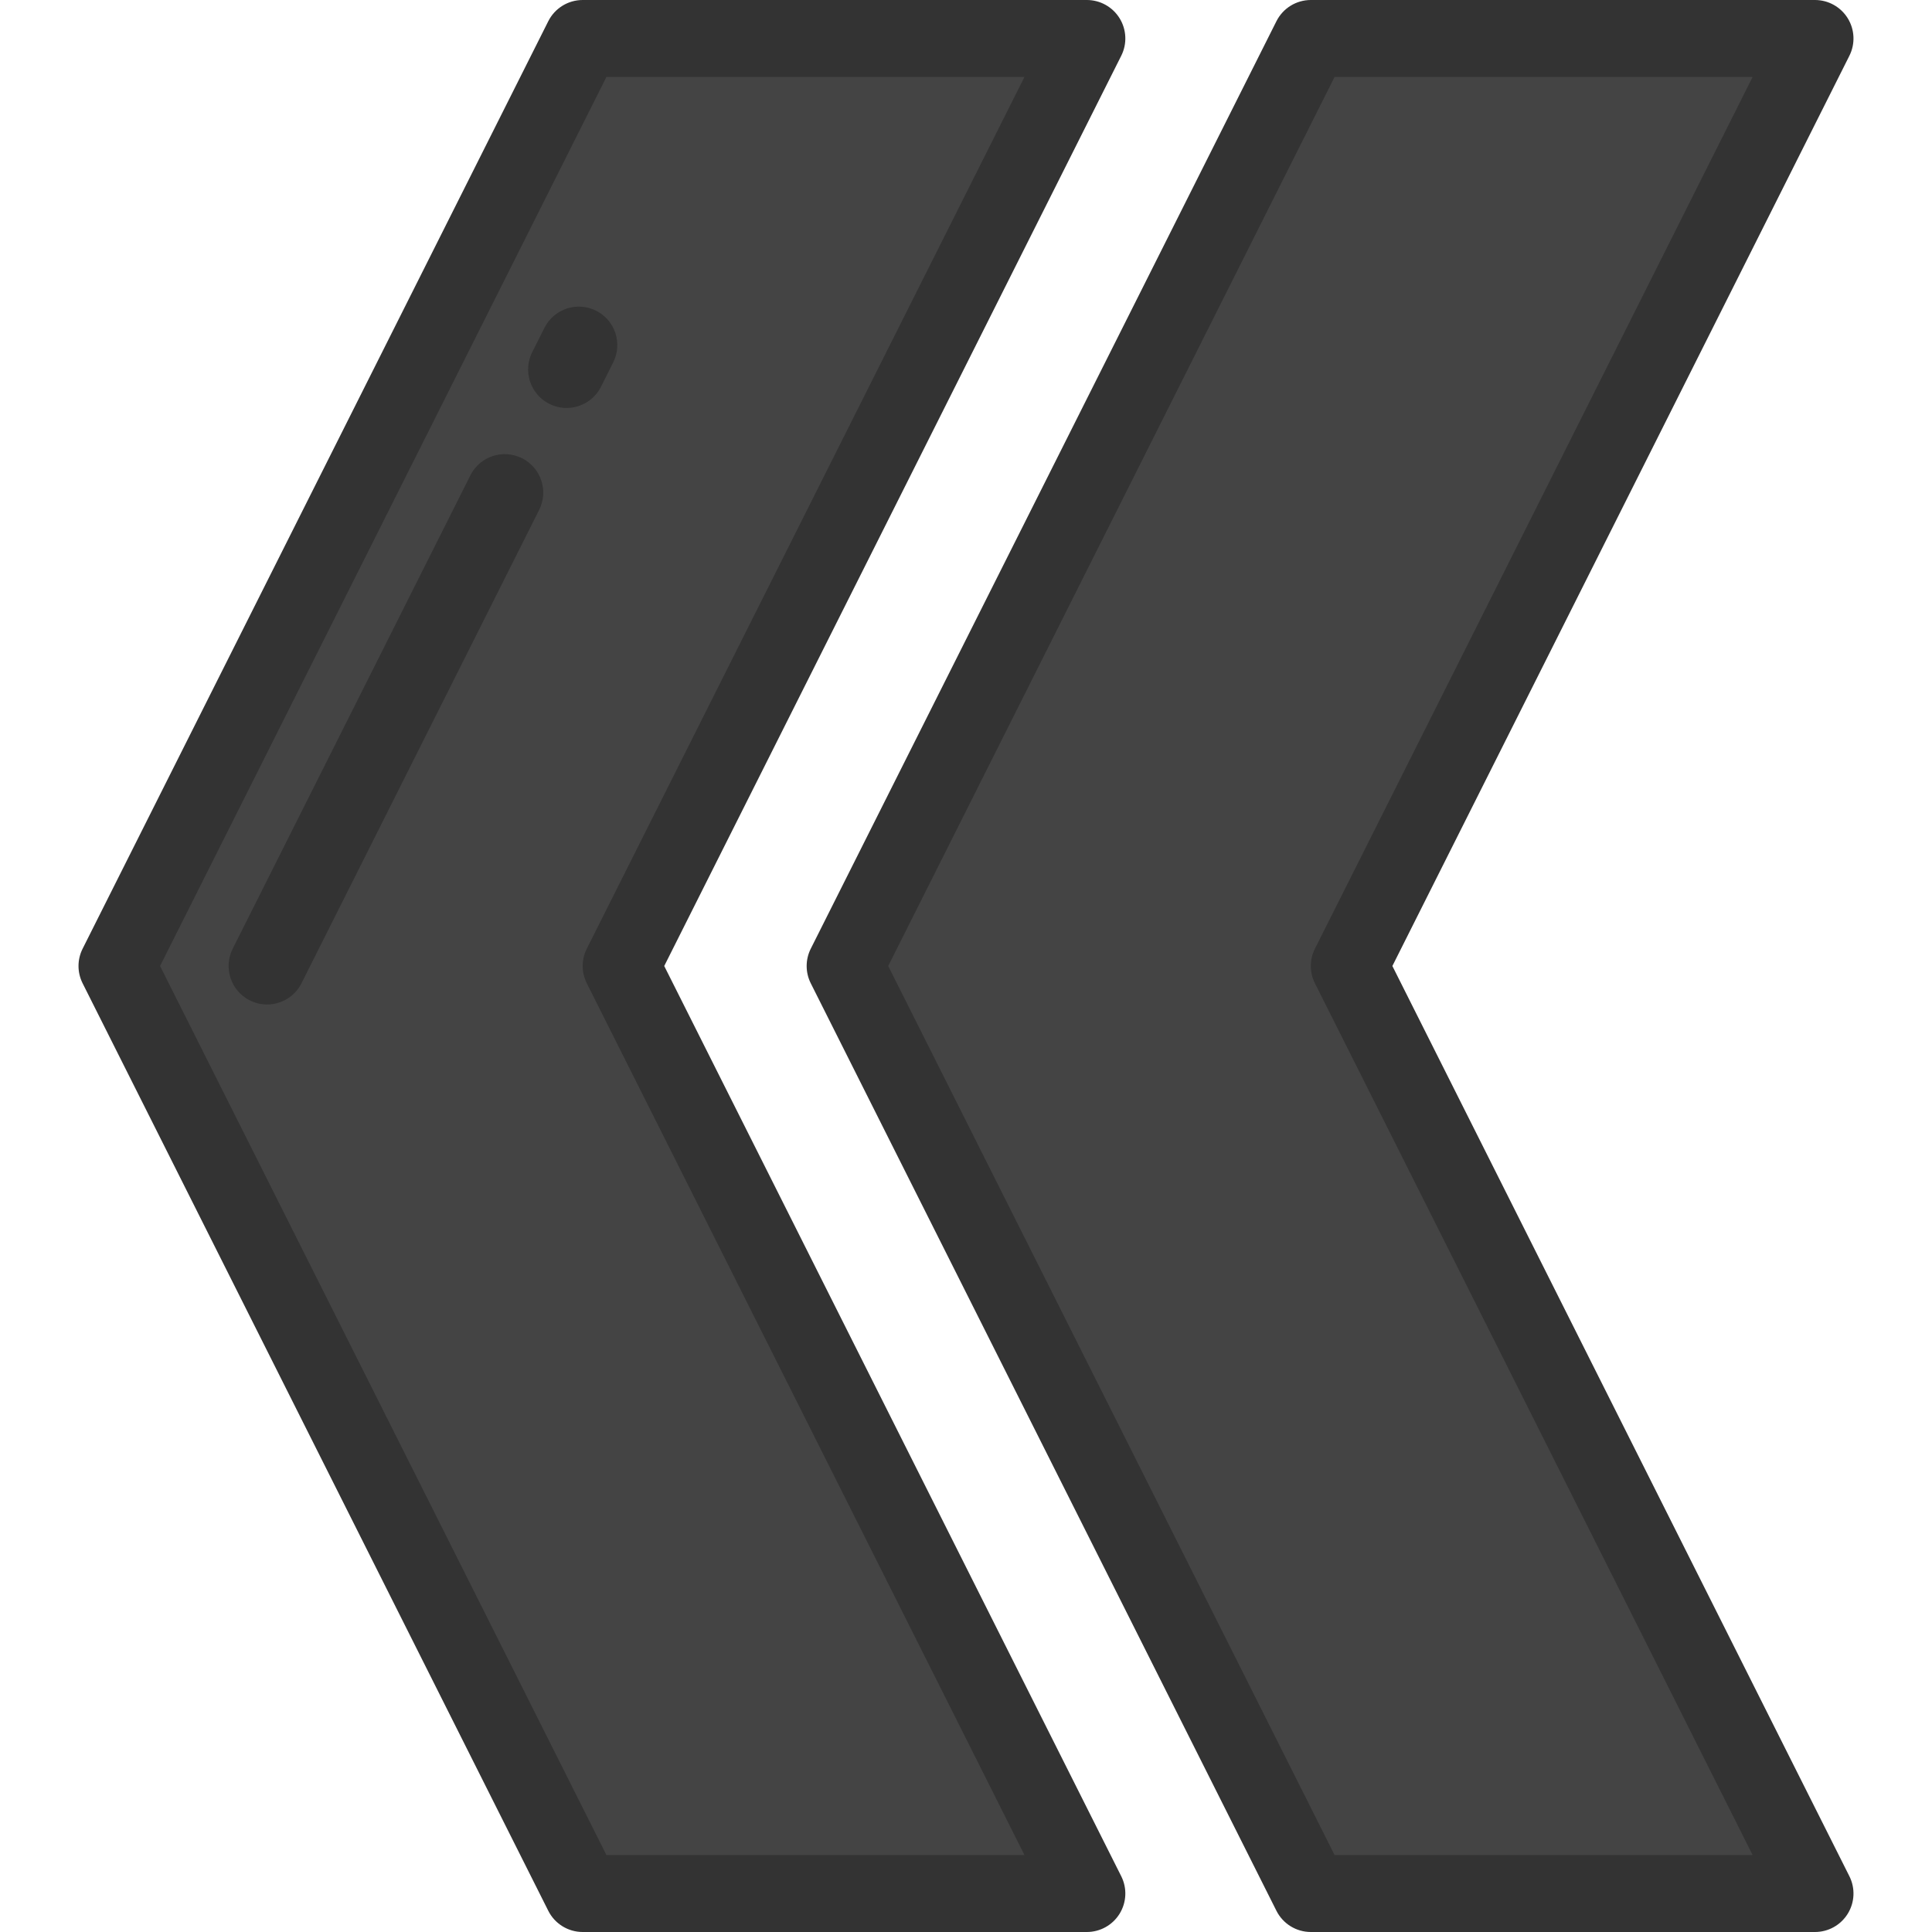 <?xml version="1.0"?>
<svg xmlns="http://www.w3.org/2000/svg" xmlns:xlink="http://www.w3.org/1999/xlink" xmlns:svgjs="http://svgjs.com/svgjs" version="1.1" width="512" height="512" x="0" y="0" viewBox="0 0 512 512" style="enable-background:new 0 0 512 512" xml:space="preserve" class=""><g transform="matrix(-1,0,0,1,511.999,0)"><script/>
<polygon xmlns="http://www.w3.org/2000/svg" style="" points="154.417,256 31.006,501.801 164.616,501.801 288.026,256 164.616,10.199 31.006,10.199 " fill="#444444" data-original="#8ae9ff" class=""/>
<path xmlns="http://www.w3.org/2000/svg" style="" d="M164.616,512H31.006c-3.538,0-6.822-1.834-8.681-4.845s-2.021-6.769-0.434-9.931L143.005,256  L21.892,14.776c-1.588-3.163-1.424-6.92,0.434-9.931S27.469,0,31.006,0h133.61c3.857,0,7.384,2.177,9.115,5.623l123.41,245.801  c1.446,2.879,1.446,6.274,0,9.154l-123.41,245.801C172.001,509.824,168.474,512,164.616,512z M47.539,491.602h110.785L276.615,256  L158.324,20.398H47.539l115.992,231.025c1.446,2.879,1.446,6.274,0,9.154L47.539,491.602z" fill="#333333" data-original="#248a9c" class=""/>
<polygon xmlns="http://www.w3.org/2000/svg" style="" points="347.384,256 223.973,501.801 357.583,501.801 480.993,256 357.583,10.199 223.973,10.199 " fill="#444444" data-original="#8ae9ff" class=""/>
<g xmlns="http://www.w3.org/2000/svg">
	<path style="" d="M357.583,512h-133.61c-3.538,0-6.822-1.834-8.681-4.845c-1.858-3.011-2.021-6.769-0.434-9.931   L335.971,256L214.858,14.776c-1.588-3.163-1.424-6.92,0.434-9.931C217.151,1.834,220.435,0,223.973,0h133.61   c3.857,0,7.384,2.177,9.115,5.623l123.41,245.801c1.446,2.879,1.446,6.274,0,9.154l-123.41,245.801   C364.967,509.824,361.44,512,357.583,512z M240.506,491.602h110.785L469.58,256L351.291,20.398H240.506l115.992,231.025   c1.446,2.879,1.446,6.274,0,9.154L240.506,491.602z" fill="#333333" data-original="#248a9c" class=""/>
	<path style="" d="M361.852,108.114c-3.735,0-7.331-2.059-9.122-5.625l-3.242-6.456   c-2.528-5.034-0.496-11.163,4.538-13.691c5.034-2.527,11.163-0.496,13.691,4.538l3.242,6.456   c2.528,5.034,0.496,11.163-4.538,13.691C364.953,107.764,363.39,108.114,361.852,108.114z" fill="#333333" data-original="#248a9c" class=""/>
	<path style="" d="M441.224,266.201c-3.735,0-7.332-2.059-9.122-5.625l-62.985-125.449   c-2.528-5.034-0.496-11.164,4.538-13.691c5.037-2.525,11.164-0.495,13.691,4.538l62.985,125.449   c2.528,5.034,0.496,11.164-4.538,13.691C444.323,265.852,442.762,266.201,441.224,266.201z" fill="#333333" data-original="#248a9c" class=""/>
</g>
<g xmlns="http://www.w3.org/2000/svg">
</g>
<g xmlns="http://www.w3.org/2000/svg">
</g>
<g xmlns="http://www.w3.org/2000/svg">
</g>
<g xmlns="http://www.w3.org/2000/svg">
</g>
<g xmlns="http://www.w3.org/2000/svg">
</g>
<g xmlns="http://www.w3.org/2000/svg">
</g>
<g xmlns="http://www.w3.org/2000/svg">
</g>
<g xmlns="http://www.w3.org/2000/svg">
</g>
<g xmlns="http://www.w3.org/2000/svg">
</g>
<g xmlns="http://www.w3.org/2000/svg">
</g>
<g xmlns="http://www.w3.org/2000/svg">
</g>
<g xmlns="http://www.w3.org/2000/svg">
</g>
<g xmlns="http://www.w3.org/2000/svg">
</g>
<g xmlns="http://www.w3.org/2000/svg">
</g>
<g xmlns="http://www.w3.org/2000/svg">
</g>
</g></svg>
